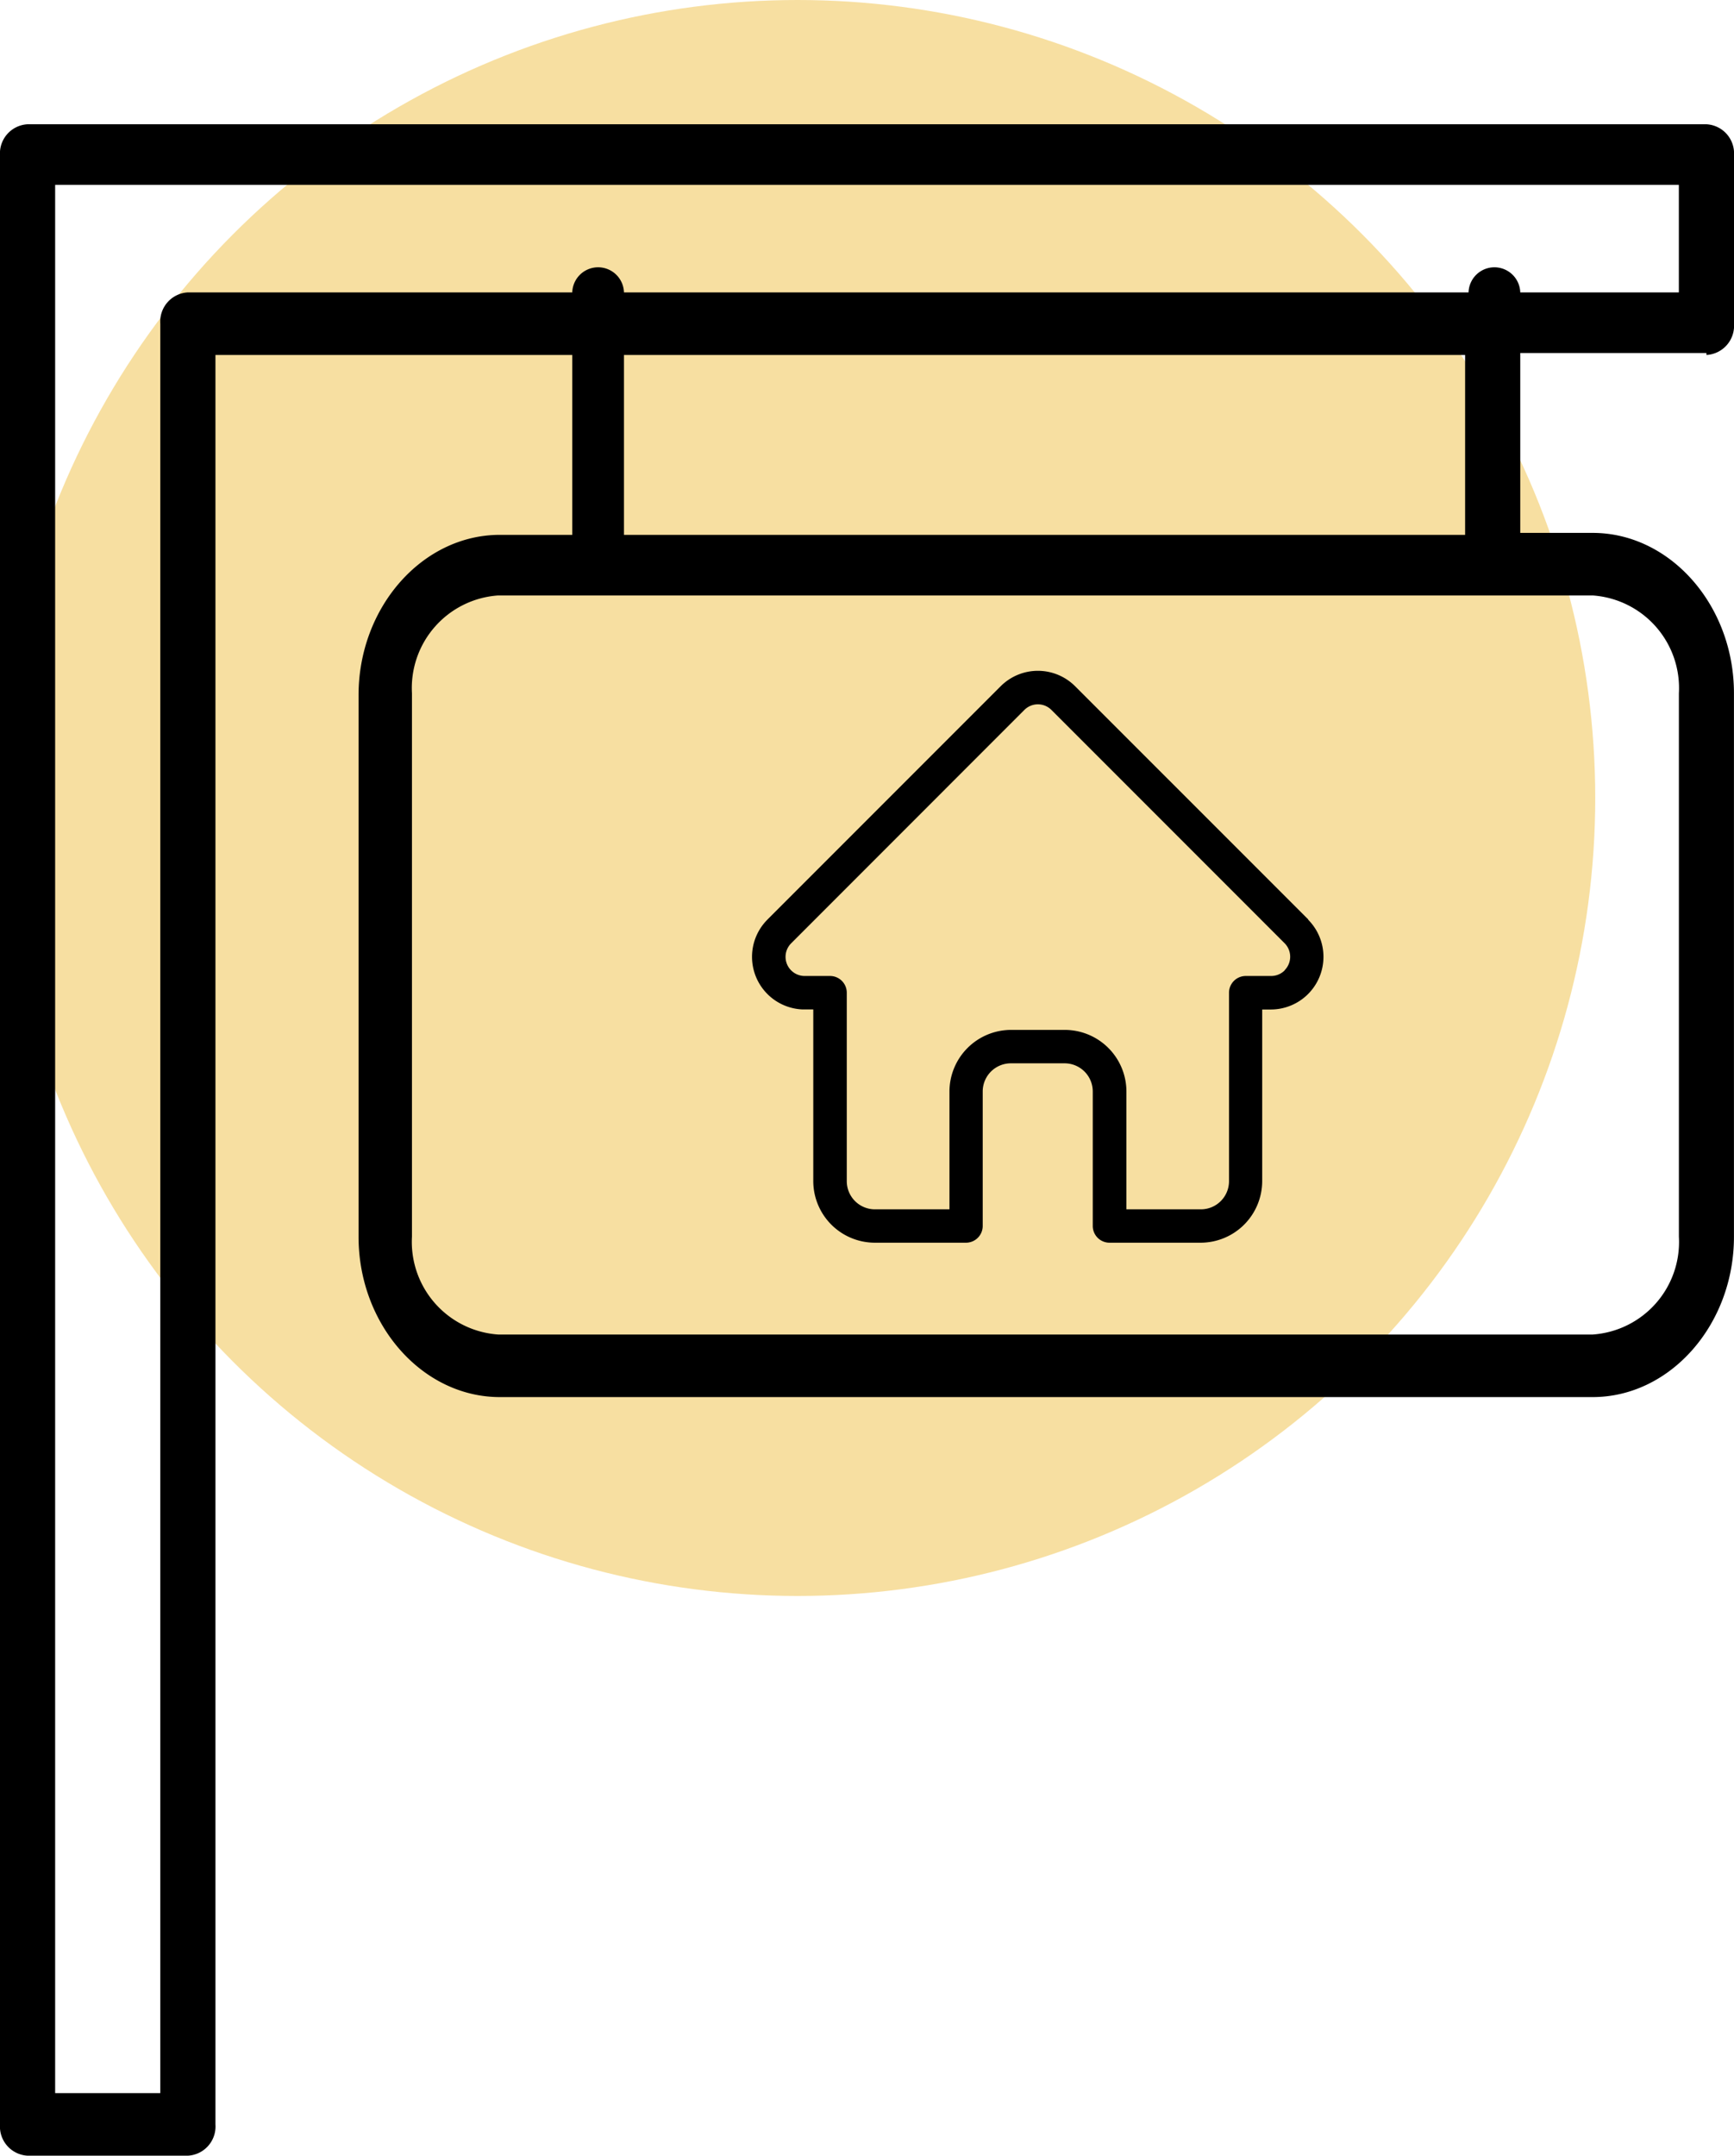 <svg xmlns="http://www.w3.org/2000/svg" width="76.089" height="94.55" viewBox="0 0 76.089 94.55">
  <g id="ico81" transform="translate(0)">
    <circle id="Ellipse_47" data-name="Ellipse 47" cx="35" cy="35" r="35" fill="#f7dfa1"/>
    <g id="Group_13188" data-name="Group 13188" transform="translate(5469 -4975.05)">
      <g id="sale_2_" data-name="sale (2)" transform="translate(-5475.6 4980.5)">
        <g id="Group_13187" data-name="Group 13187" transform="translate(6.6)">
          <g id="Group_13186" data-name="Group 13186">
            <path id="Path_44582" data-name="Path 44582" d="M82.689,8.747V1.372A1.282,1.282,0,0,0,81.479,0H7.81A1.282,1.282,0,0,0,6.6,1.372V87.728A1.282,1.282,0,0,0,7.81,89.1h7.034a1.282,1.282,0,0,0,1.21-1.372V10.119H31.711v7.89H28.534c-3.4,0-6.2,3.173-6.2,7.032V48.795c0,3.859,2.8,7.032,6.2,7.032H76.487c3.4,0,6.2-3.173,6.2-7.032V24.955c0-3.859-2.8-7.032-6.2-7.032H73.31v-7.89h8.169v.086A1.282,1.282,0,0,0,82.689,8.747Zm-6.2,11.92a4.072,4.072,0,0,1,3.782,4.288v23.84a4.069,4.069,0,0,1-3.782,4.288H28.459a4.072,4.072,0,0,1-3.782-4.288V24.955a4.069,4.069,0,0,1,3.782-4.288ZM33.98,18.009v-7.89H70.89v7.89ZM80.269,7.375H73.31a1.135,1.135,0,0,0-2.269,0H33.98a1.135,1.135,0,0,0-2.269,0H14.844a1.282,1.282,0,0,0-1.21,1.372V86.356H9.02V2.658H80.269Z" transform="translate(-6.6)"/>
          </g>
        </g>
      </g>
      <path id="home" d="M24.914,10.912l0,0L14.677.676a2.31,2.31,0,0,0-3.267,0L1.181,10.905l-.01.011a2.309,2.309,0,0,0,1.537,3.935c.024,0,.047,0,.071,0h.408v7.532a2.706,2.706,0,0,0,2.7,2.7h4a.735.735,0,0,0,.735-.735v-5.9a1.235,1.235,0,0,1,1.234-1.233h2.362a1.235,1.235,0,0,1,1.233,1.233v5.9a.735.735,0,0,0,.735.735h4a2.706,2.706,0,0,0,2.7-2.7V14.854h.378a2.31,2.31,0,0,0,1.635-3.942Zm-1.041,2.226a.835.835,0,0,1-.594.246H22.165a.735.735,0,0,0-.735.735v8.267A1.235,1.235,0,0,1,20.2,23.619H16.928v-5.17a2.706,2.706,0,0,0-2.7-2.7H11.863a2.707,2.707,0,0,0-2.7,2.7v5.17H5.89a1.235,1.235,0,0,1-1.233-1.233V14.119a.735.735,0,0,0-.735-.735H2.828l-.034,0a.839.839,0,0,1-.578-1.432h0L12.45,1.715a.839.839,0,0,1,1.187,0L23.869,11.947l0,0a.841.841,0,0,1,0,1.186Zm0,0" transform="translate(-5436.5 5004.473)"/>
    </g>
  </g>
</svg>
